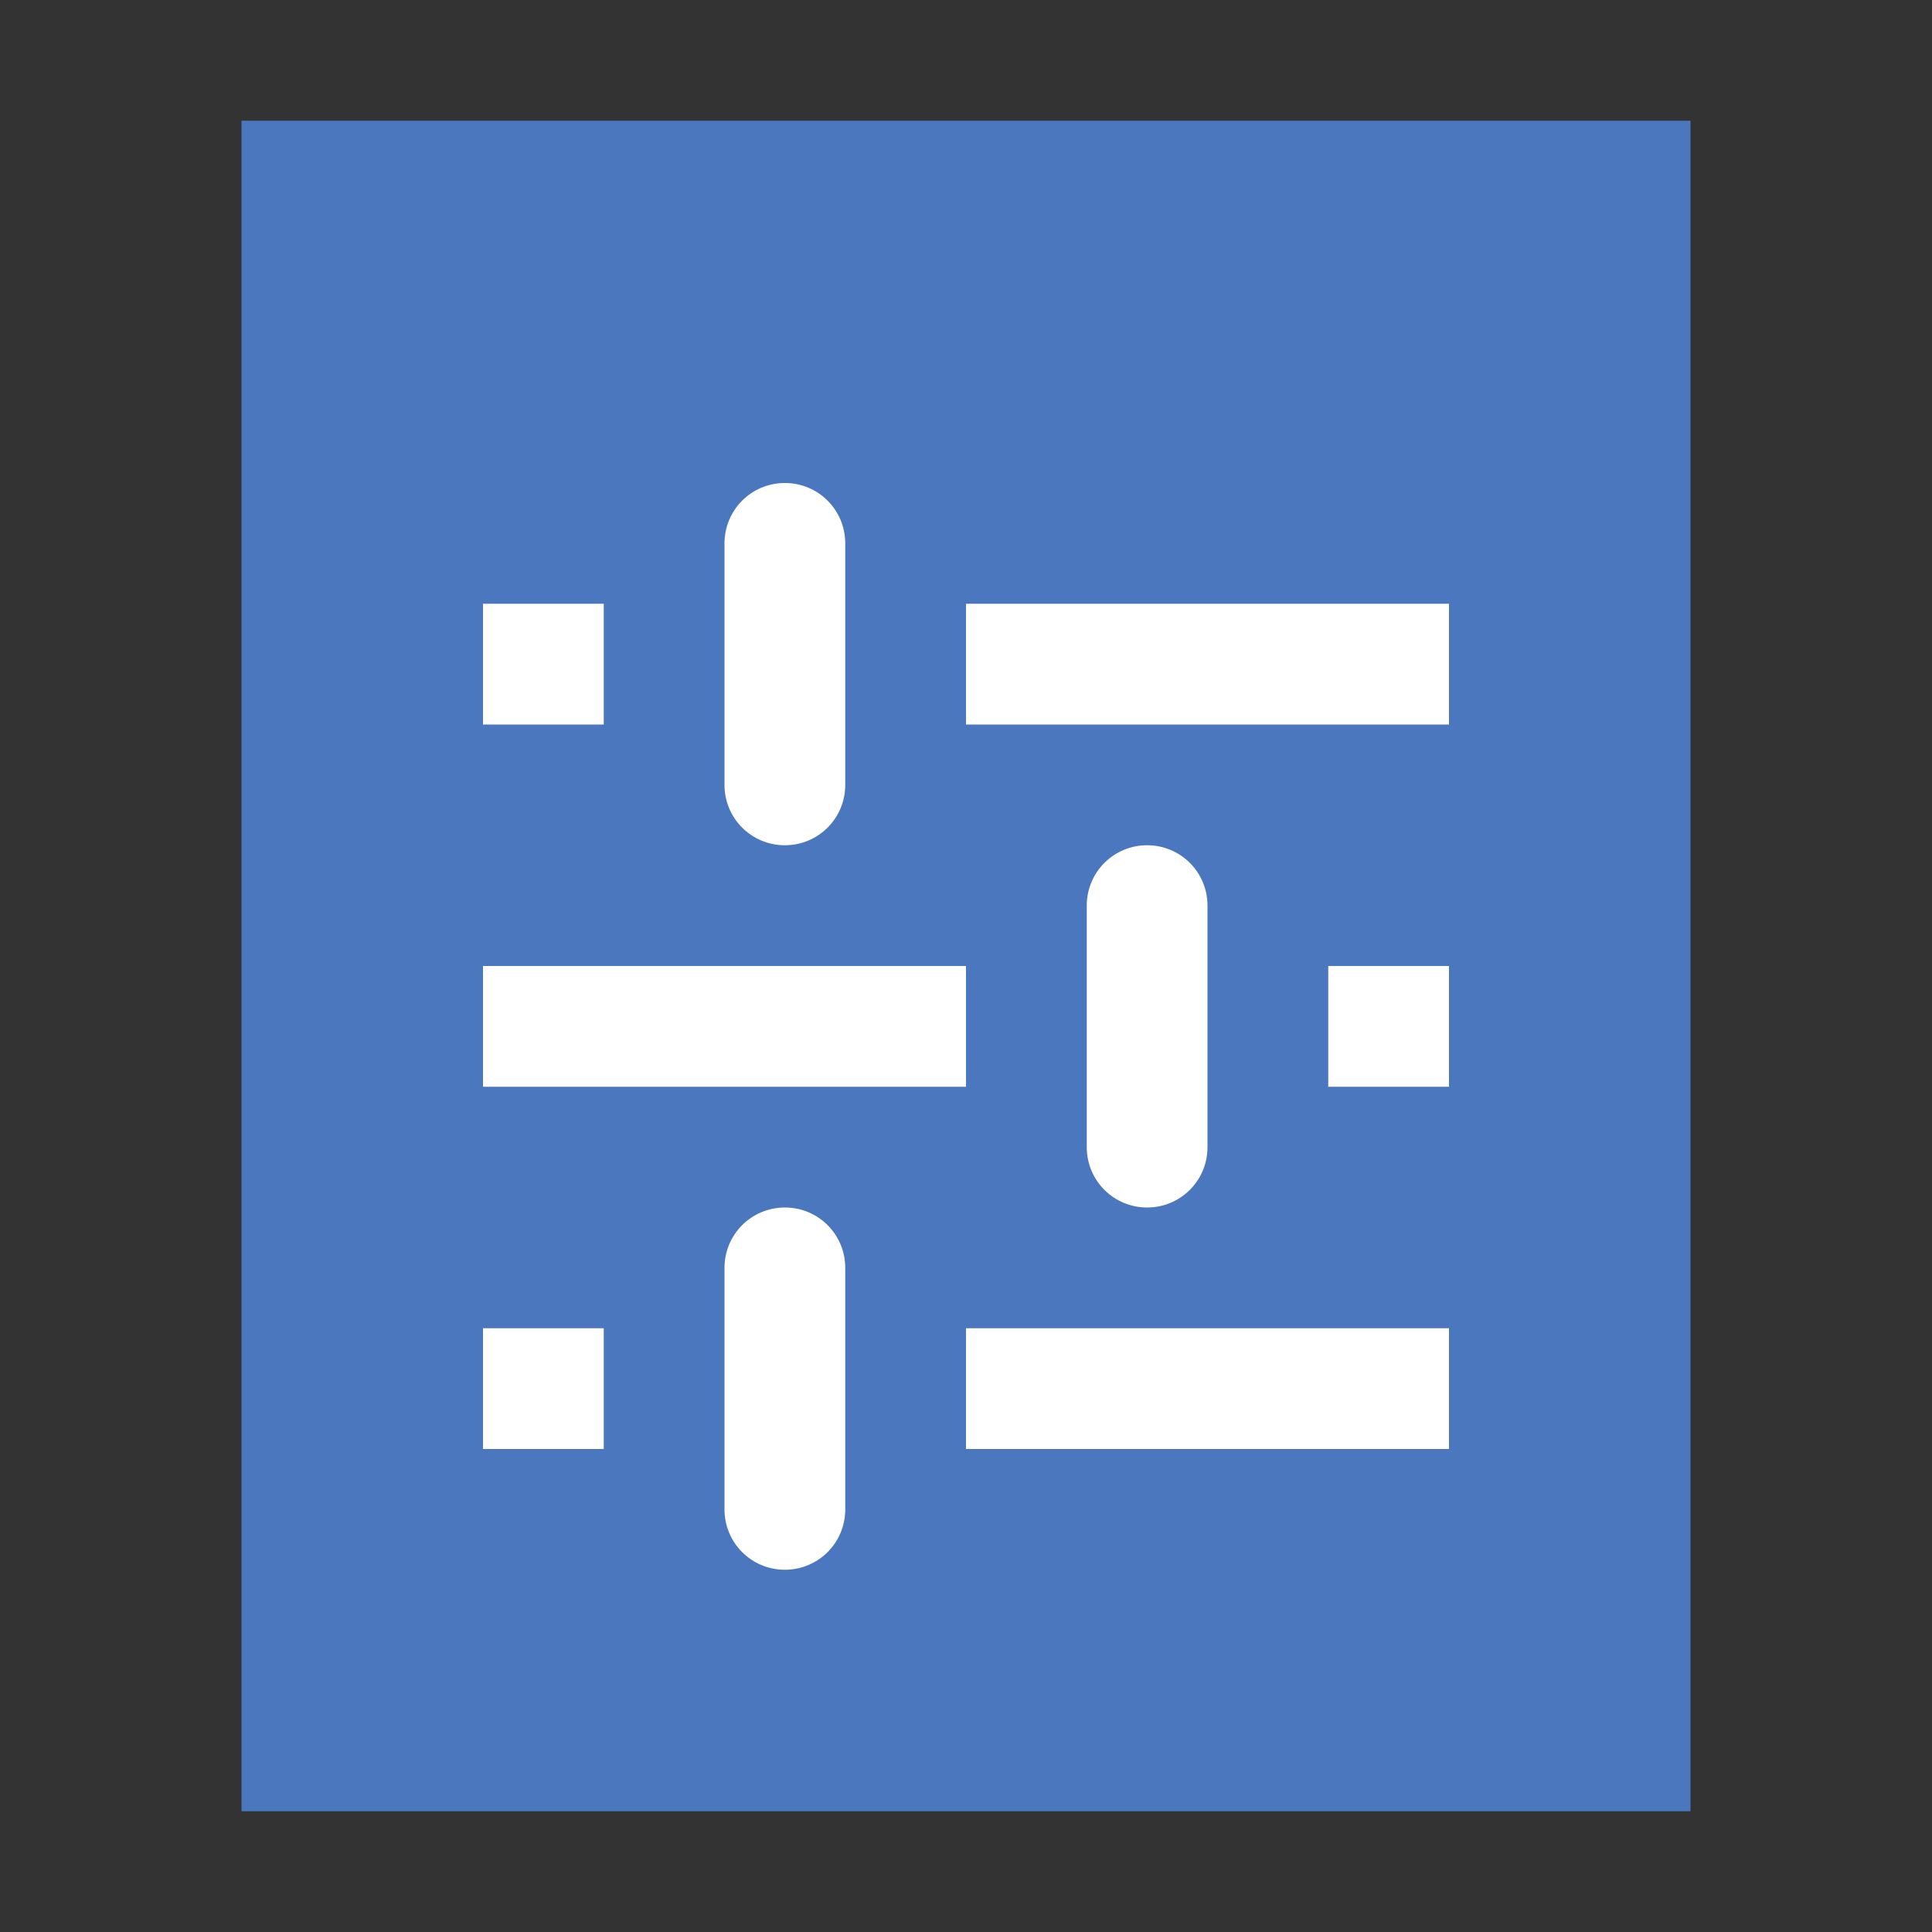 <?xml version="1.0" encoding="UTF-8"?>
<svg width="16px" height="16px" viewBox="0 0 16 16" version="1.1" xmlns="http://www.w3.org/2000/svg" xmlns:xlink="http://www.w3.org/1999/xlink">
    <rect x="0" y="0" width="16" height="16" fill="#333333" stroke="none"/>
    <!-- Generator: Sketch 41 (35326) - http://www.bohemiancoding.com/sketch -->
    <title>application-vnd.sun.xml.math</title>
    <desc>Created with Sketch.</desc>
    <defs></defs>
    <g id="Page-1" stroke="none" stroke-width="1" fill="none" fill-rule="evenodd">
        <g id="application-vnd.sun.xml.math">
            <g id="Group" transform="translate(2, 1)" fill="#4B77BE">
                <polygon id="path14361" points="0 14 0 1.77635684e-15 12 0 12 14"></polygon>
            </g>
            <path d="M6,4.5 L6,6.5 C6,6.777 6.223,7 6.5,7 C6.777,7 7,6.777 7,6.5 L7,4.5 C7,4.223 6.777,4 6.5,4 C6.223,4 6,4.223 6,4.5 Z M9,7.5 L9,9.5 C9,9.777 9.223,10 9.5,10 C9.777,10 10,9.777 10,9.5 L10,7.5 C10,7.223 9.777,7 9.5,7 C9.223,7 9,7.223 9,7.5 Z M6,10.5 L6,12.5 C6,12.777 6.223,13 6.5,13 C6.777,13 7,12.777 7,12.5 L7,10.5 C7,10.223 6.777,10 6.5,10 C6.223,10 6,10.223 6,10.5 Z M4,6 L5,6 L5,5 L4,5 L4,6 Z M8,6 L12,6 L12,5 L8,5 L8,6 Z M4,12 L5,12 L5,11 L4,11 L4,12 Z M8,12 L12,12 L12,11 L8,11 L8,12 Z M4,9 L8,9 L8,8 L4,8 L4,9 Z M11,9 L12,9 L12,8 L11,8 L11,9 Z" id="rect4253" fill="#FFFFFF"></path>
        </g>
    </g>
</svg>